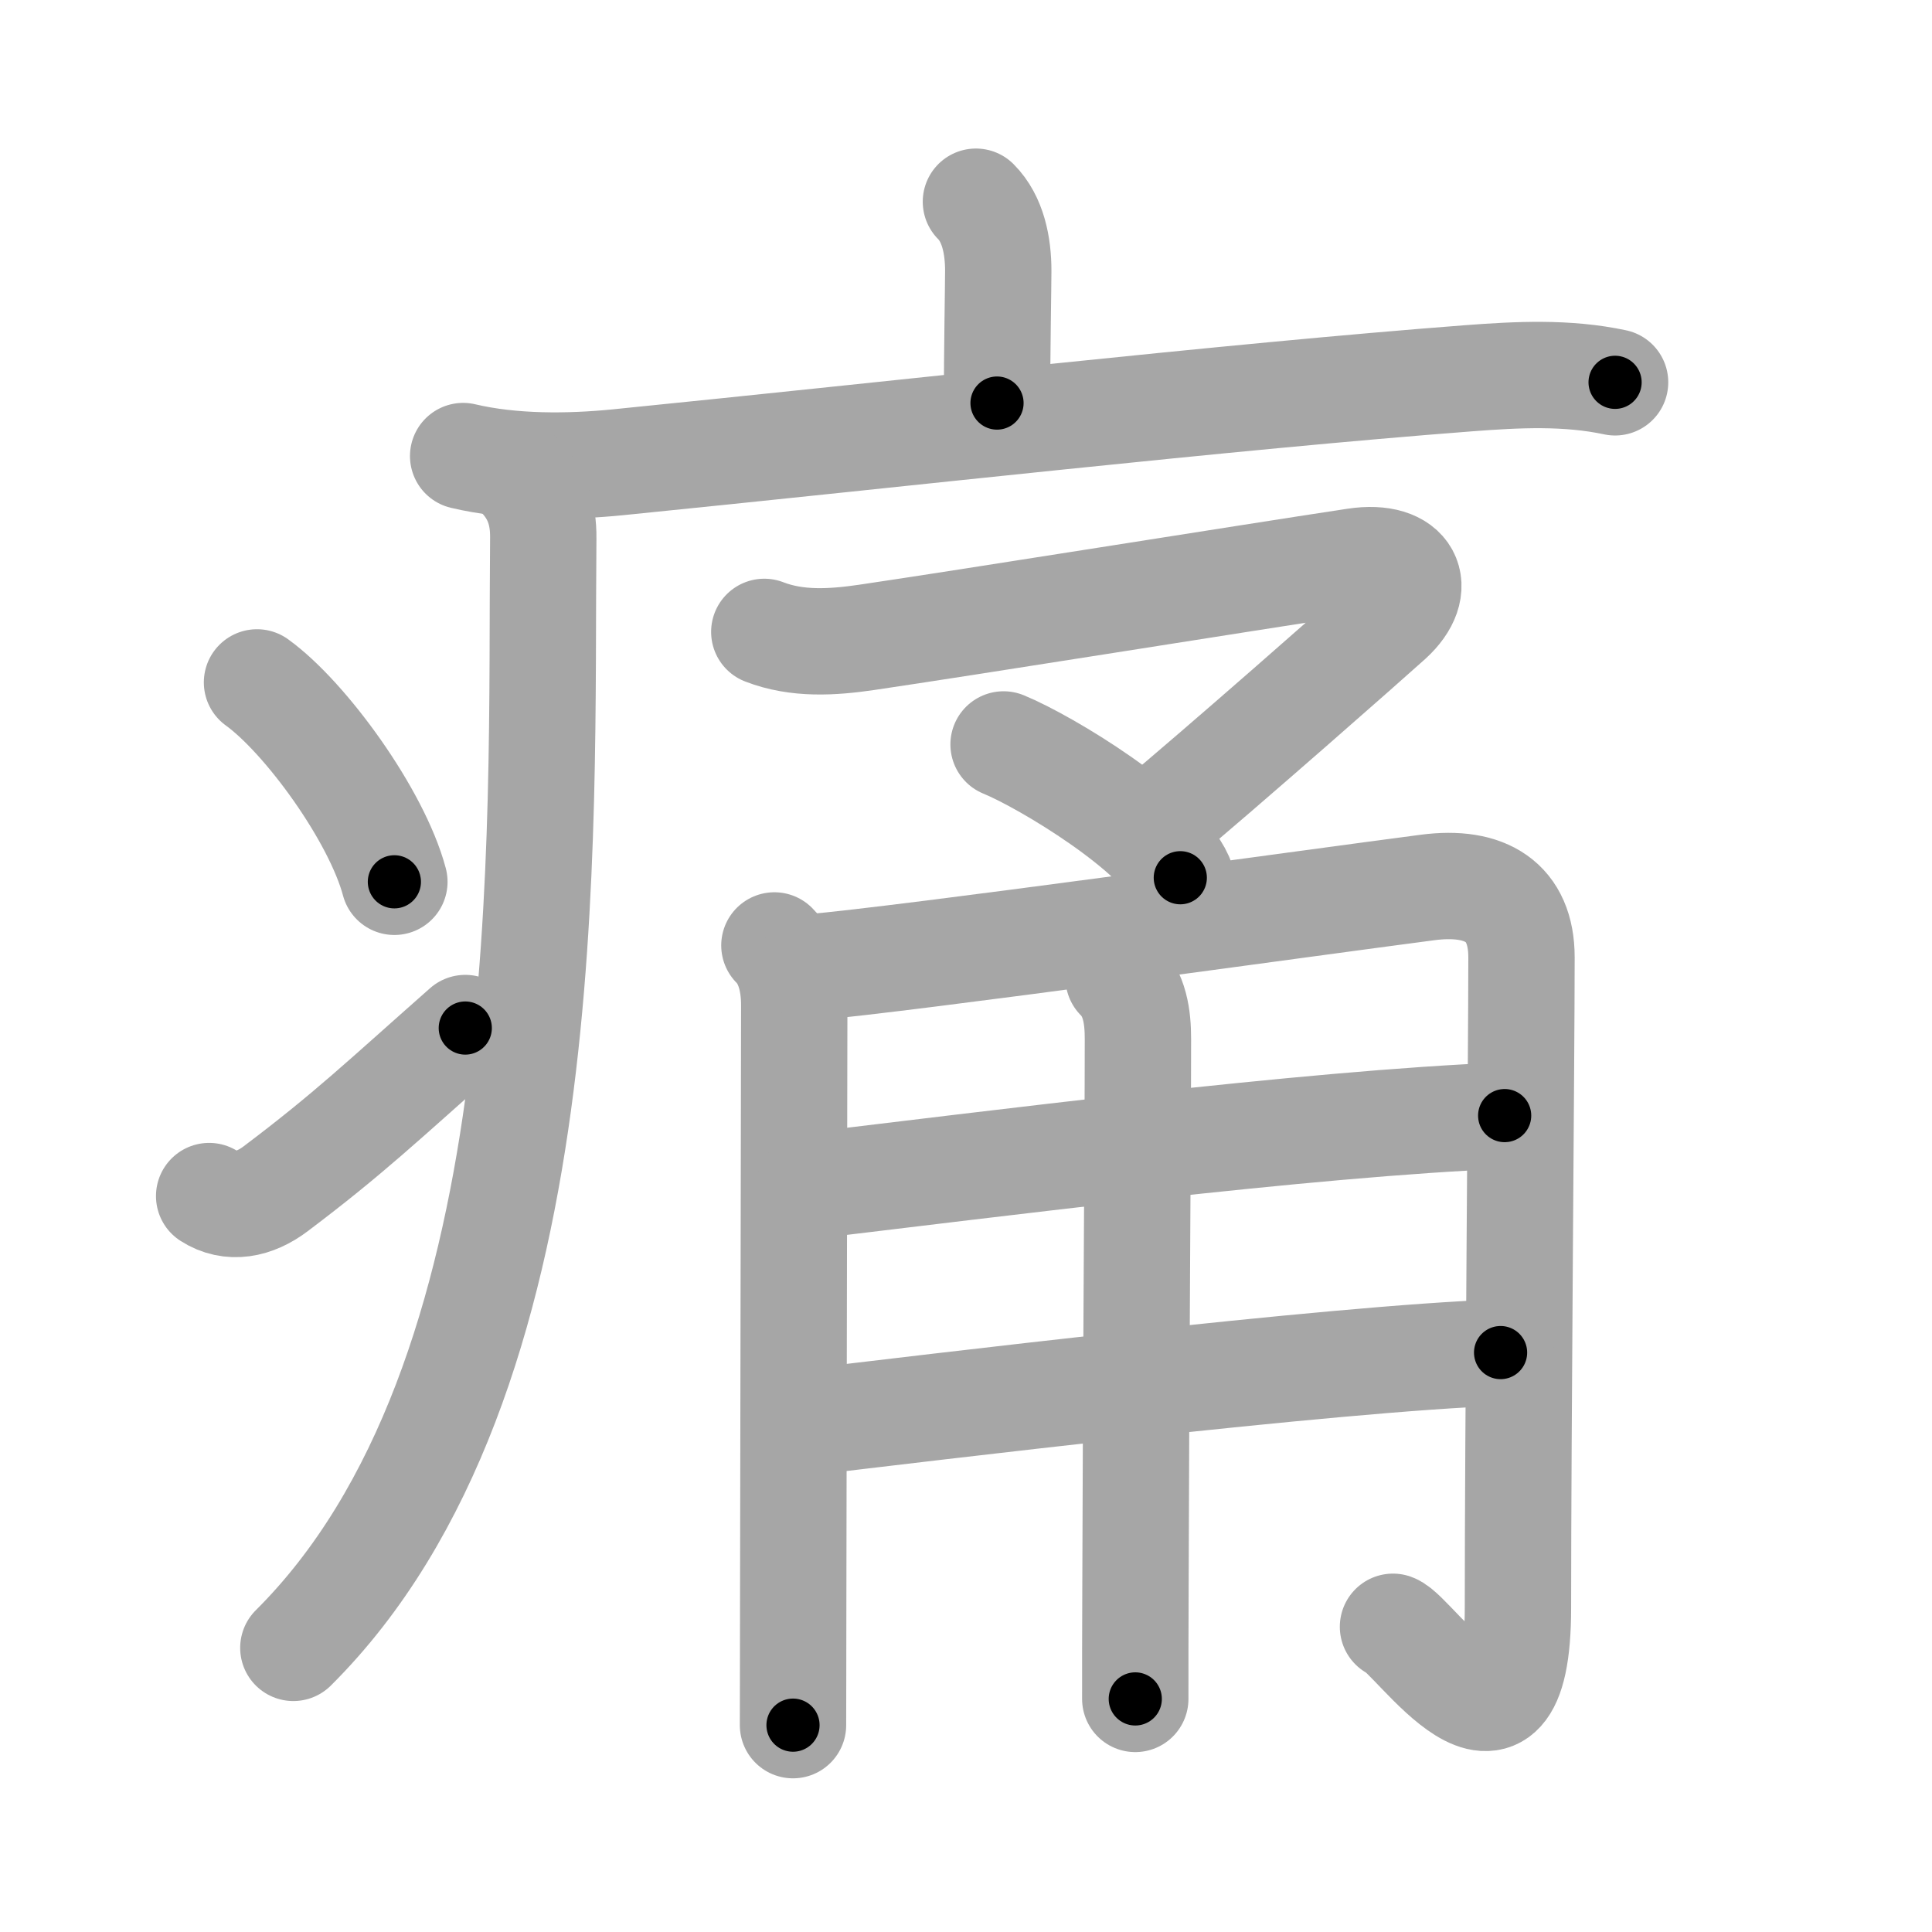 <svg xmlns="http://www.w3.org/2000/svg" viewBox="0 0 109 109" id="75db"><g fill="none" stroke="#a6a6a6" stroke-width="6" stroke-linecap="round" stroke-linejoin="round"><g><g><path d="M55.06,11.38c0.97,0.97,1.26,2.49,1.26,3.9c0,0.79-0.07,4.59-0.07,7.46" /><path d="M26.13,25.73c2.75,0.65,5.94,0.63,8.74,0.35c15.75-1.58,34.38-3.7,48-4.74c2.76-0.21,5.53-0.35,8.25,0.23" /><path d="M29.24,26.75c1,1,1.43,2.12,1.41,3.63c-0.16,16.74,1.09,47.49-14.1,62.59" /><path d="M14.5,38.5c2.74,1.98,6.75,7.5,7.75,11.25" /><path d="M11.8,67.48c1.2,0.77,2.56,0.49,3.75-0.41c4.15-3.13,5.99-4.91,10.7-9.07" /></g><g p4:phon="甬" xmlns:p4="http://kanjivg.tagaini.net"><g><path d="M43.12,35.65c1.86,0.72,3.85,0.59,5.77,0.31c5.52-0.81,21.23-3.33,27.57-4.29c3.03-0.46,3.92,1.48,1.94,3.28c-1.08,0.98-9.52,8.42-13.43,11.67" /><path d="M56.62,42c2.46,1.01,8.81,4.89,9.97,7.52" /></g><g><path d="M43.69,53.34c0.8,0.8,1.12,2.03,1.12,3.37c0,2.21-0.04,23.03-0.06,34.29c0,2.91-0.01,5.18-0.01,6.33" /><path d="M45.69,54.58c5.56-0.48,28.31-3.66,34.85-4.51c3.28-0.43,5.3,0.81,5.3,3.94c0,5.3-0.2,26.65-0.2,36.7c0,10.54-5.86,1.49-7.05,1.07" /><path d="M45.69,66.9c9.68-1.15,28.18-3.53,39.2-3.96" /><path d="M45.67,80.22c6-0.71,29.58-3.59,38.99-3.91" /><path d="M63.11,55.17c0.92,0.92,1.09,2.2,1.09,3.44c0,5.45-0.11,19.21-0.14,31.39c-0.01,2.1-0.01,4.07-0.01,5.85" /></g></g></g></g><g fill="none" stroke="#000" stroke-width="3" stroke-linecap="round" stroke-linejoin="round"><path d="M55.06,11.38c0.97,0.97,1.26,2.49,1.26,3.9c0,0.79-0.07,4.59-0.07,7.46" stroke-dasharray="11.665" stroke-dashoffset="11.665"><animate attributeName="stroke-dashoffset" values="11.665;11.665;0" dur="0.233s" fill="freeze" begin="0s;75db.click" /></path><path d="M26.13,25.73c2.75,0.65,5.94,0.63,8.74,0.35c15.75-1.58,34.38-3.7,48-4.74c2.76-0.21,5.53-0.35,8.25,0.23" stroke-dasharray="65.304" stroke-dashoffset="65.304"><animate attributeName="stroke-dashoffset" values="65.304" fill="freeze" begin="75db.click" /><animate attributeName="stroke-dashoffset" values="65.304;65.304;0" keyTimes="0;0.322;1" dur="0.724s" fill="freeze" begin="0s;75db.click" /></path><path d="M29.24,26.75c1,1,1.43,2.12,1.41,3.63c-0.16,16.74,1.09,47.49-14.1,62.59" stroke-dasharray="69.767" stroke-dashoffset="69.767"><animate attributeName="stroke-dashoffset" values="69.767" fill="freeze" begin="75db.click" /><animate attributeName="stroke-dashoffset" values="69.767;69.767;0" keyTimes="0;0.58;1" dur="1.249s" fill="freeze" begin="0s;75db.click" /></path><path d="M14.5,38.5c2.74,1.98,6.75,7.5,7.75,11.25" stroke-dasharray="13.843" stroke-dashoffset="13.843"><animate attributeName="stroke-dashoffset" values="13.843" fill="freeze" begin="75db.click" /><animate attributeName="stroke-dashoffset" values="13.843;13.843;0" keyTimes="0;0.818;1" dur="1.526s" fill="freeze" begin="0s;75db.click" /></path><path d="M11.8,67.48c1.2,0.77,2.56,0.49,3.75-0.41c4.15-3.13,5.99-4.91,10.7-9.07" stroke-dasharray="18.07" stroke-dashoffset="18.07"><animate attributeName="stroke-dashoffset" values="18.07" fill="freeze" begin="75db.click" /><animate attributeName="stroke-dashoffset" values="18.07;18.07;0" keyTimes="0;0.894;1" dur="1.707s" fill="freeze" begin="0s;75db.click" /></path><path d="M43.12,35.65c1.86,0.72,3.85,0.59,5.77,0.31c5.52-0.81,21.23-3.33,27.57-4.29c3.03-0.46,3.92,1.48,1.94,3.28c-1.08,0.98-9.52,8.42-13.43,11.67" stroke-dasharray="57.524" stroke-dashoffset="57.524"><animate attributeName="stroke-dashoffset" values="57.524" fill="freeze" begin="75db.click" /><animate attributeName="stroke-dashoffset" values="57.524;57.524;0" keyTimes="0;0.748;1" dur="2.282s" fill="freeze" begin="0s;75db.click" /></path><path d="M56.62,42c2.46,1.01,8.81,4.89,9.97,7.52" stroke-dasharray="12.655" stroke-dashoffset="12.655"><animate attributeName="stroke-dashoffset" values="12.655" fill="freeze" begin="75db.click" /><animate attributeName="stroke-dashoffset" values="12.655;12.655;0" keyTimes="0;0.9;1" dur="2.535s" fill="freeze" begin="0s;75db.click" /></path><path d="M43.69,53.34c0.8,0.8,1.12,2.03,1.12,3.37c0,2.21-0.04,23.03-0.06,34.29c0,2.91-0.01,5.18-0.01,6.33" stroke-dasharray="44.264" stroke-dashoffset="44.264"><animate attributeName="stroke-dashoffset" values="44.264" fill="freeze" begin="75db.click" /><animate attributeName="stroke-dashoffset" values="44.264;44.264;0" keyTimes="0;0.851;1" dur="2.978s" fill="freeze" begin="0s;75db.click" /></path><path d="M45.69,54.58c5.56-0.48,28.31-3.66,34.85-4.51c3.28-0.43,5.3,0.81,5.3,3.94c0,5.3-0.2,26.65-0.2,36.7c0,10.54-5.86,1.49-7.05,1.07" stroke-dasharray="92.176" stroke-dashoffset="92.176"><animate attributeName="stroke-dashoffset" values="92.176" fill="freeze" begin="75db.click" /><animate attributeName="stroke-dashoffset" values="92.176;92.176;0" keyTimes="0;0.811;1" dur="3.671s" fill="freeze" begin="0s;75db.click" /></path><path d="M45.69,66.9c9.68-1.15,28.18-3.53,39.2-3.96" stroke-dasharray="39.409" stroke-dashoffset="39.409"><animate attributeName="stroke-dashoffset" values="39.409" fill="freeze" begin="75db.click" /><animate attributeName="stroke-dashoffset" values="39.409;39.409;0" keyTimes="0;0.903;1" dur="4.065s" fill="freeze" begin="0s;75db.click" /></path><path d="M45.67,80.22c6-0.71,29.58-3.59,38.99-3.91" stroke-dasharray="39.194" stroke-dashoffset="39.194"><animate attributeName="stroke-dashoffset" values="39.194" fill="freeze" begin="75db.click" /><animate attributeName="stroke-dashoffset" values="39.194;39.194;0" keyTimes="0;0.912;1" dur="4.457s" fill="freeze" begin="0s;75db.click" /></path><path d="M63.11,55.17c0.92,0.92,1.09,2.2,1.09,3.44c0,5.45-0.11,19.21-0.14,31.39c-0.01,2.1-0.01,4.07-0.01,5.85" stroke-dasharray="40.95" stroke-dashoffset="40.95"><animate attributeName="stroke-dashoffset" values="40.95" fill="freeze" begin="75db.click" /><animate attributeName="stroke-dashoffset" values="40.95;40.95;0" keyTimes="0;0.916;1" dur="4.866s" fill="freeze" begin="0s;75db.click" /></path></g></svg>